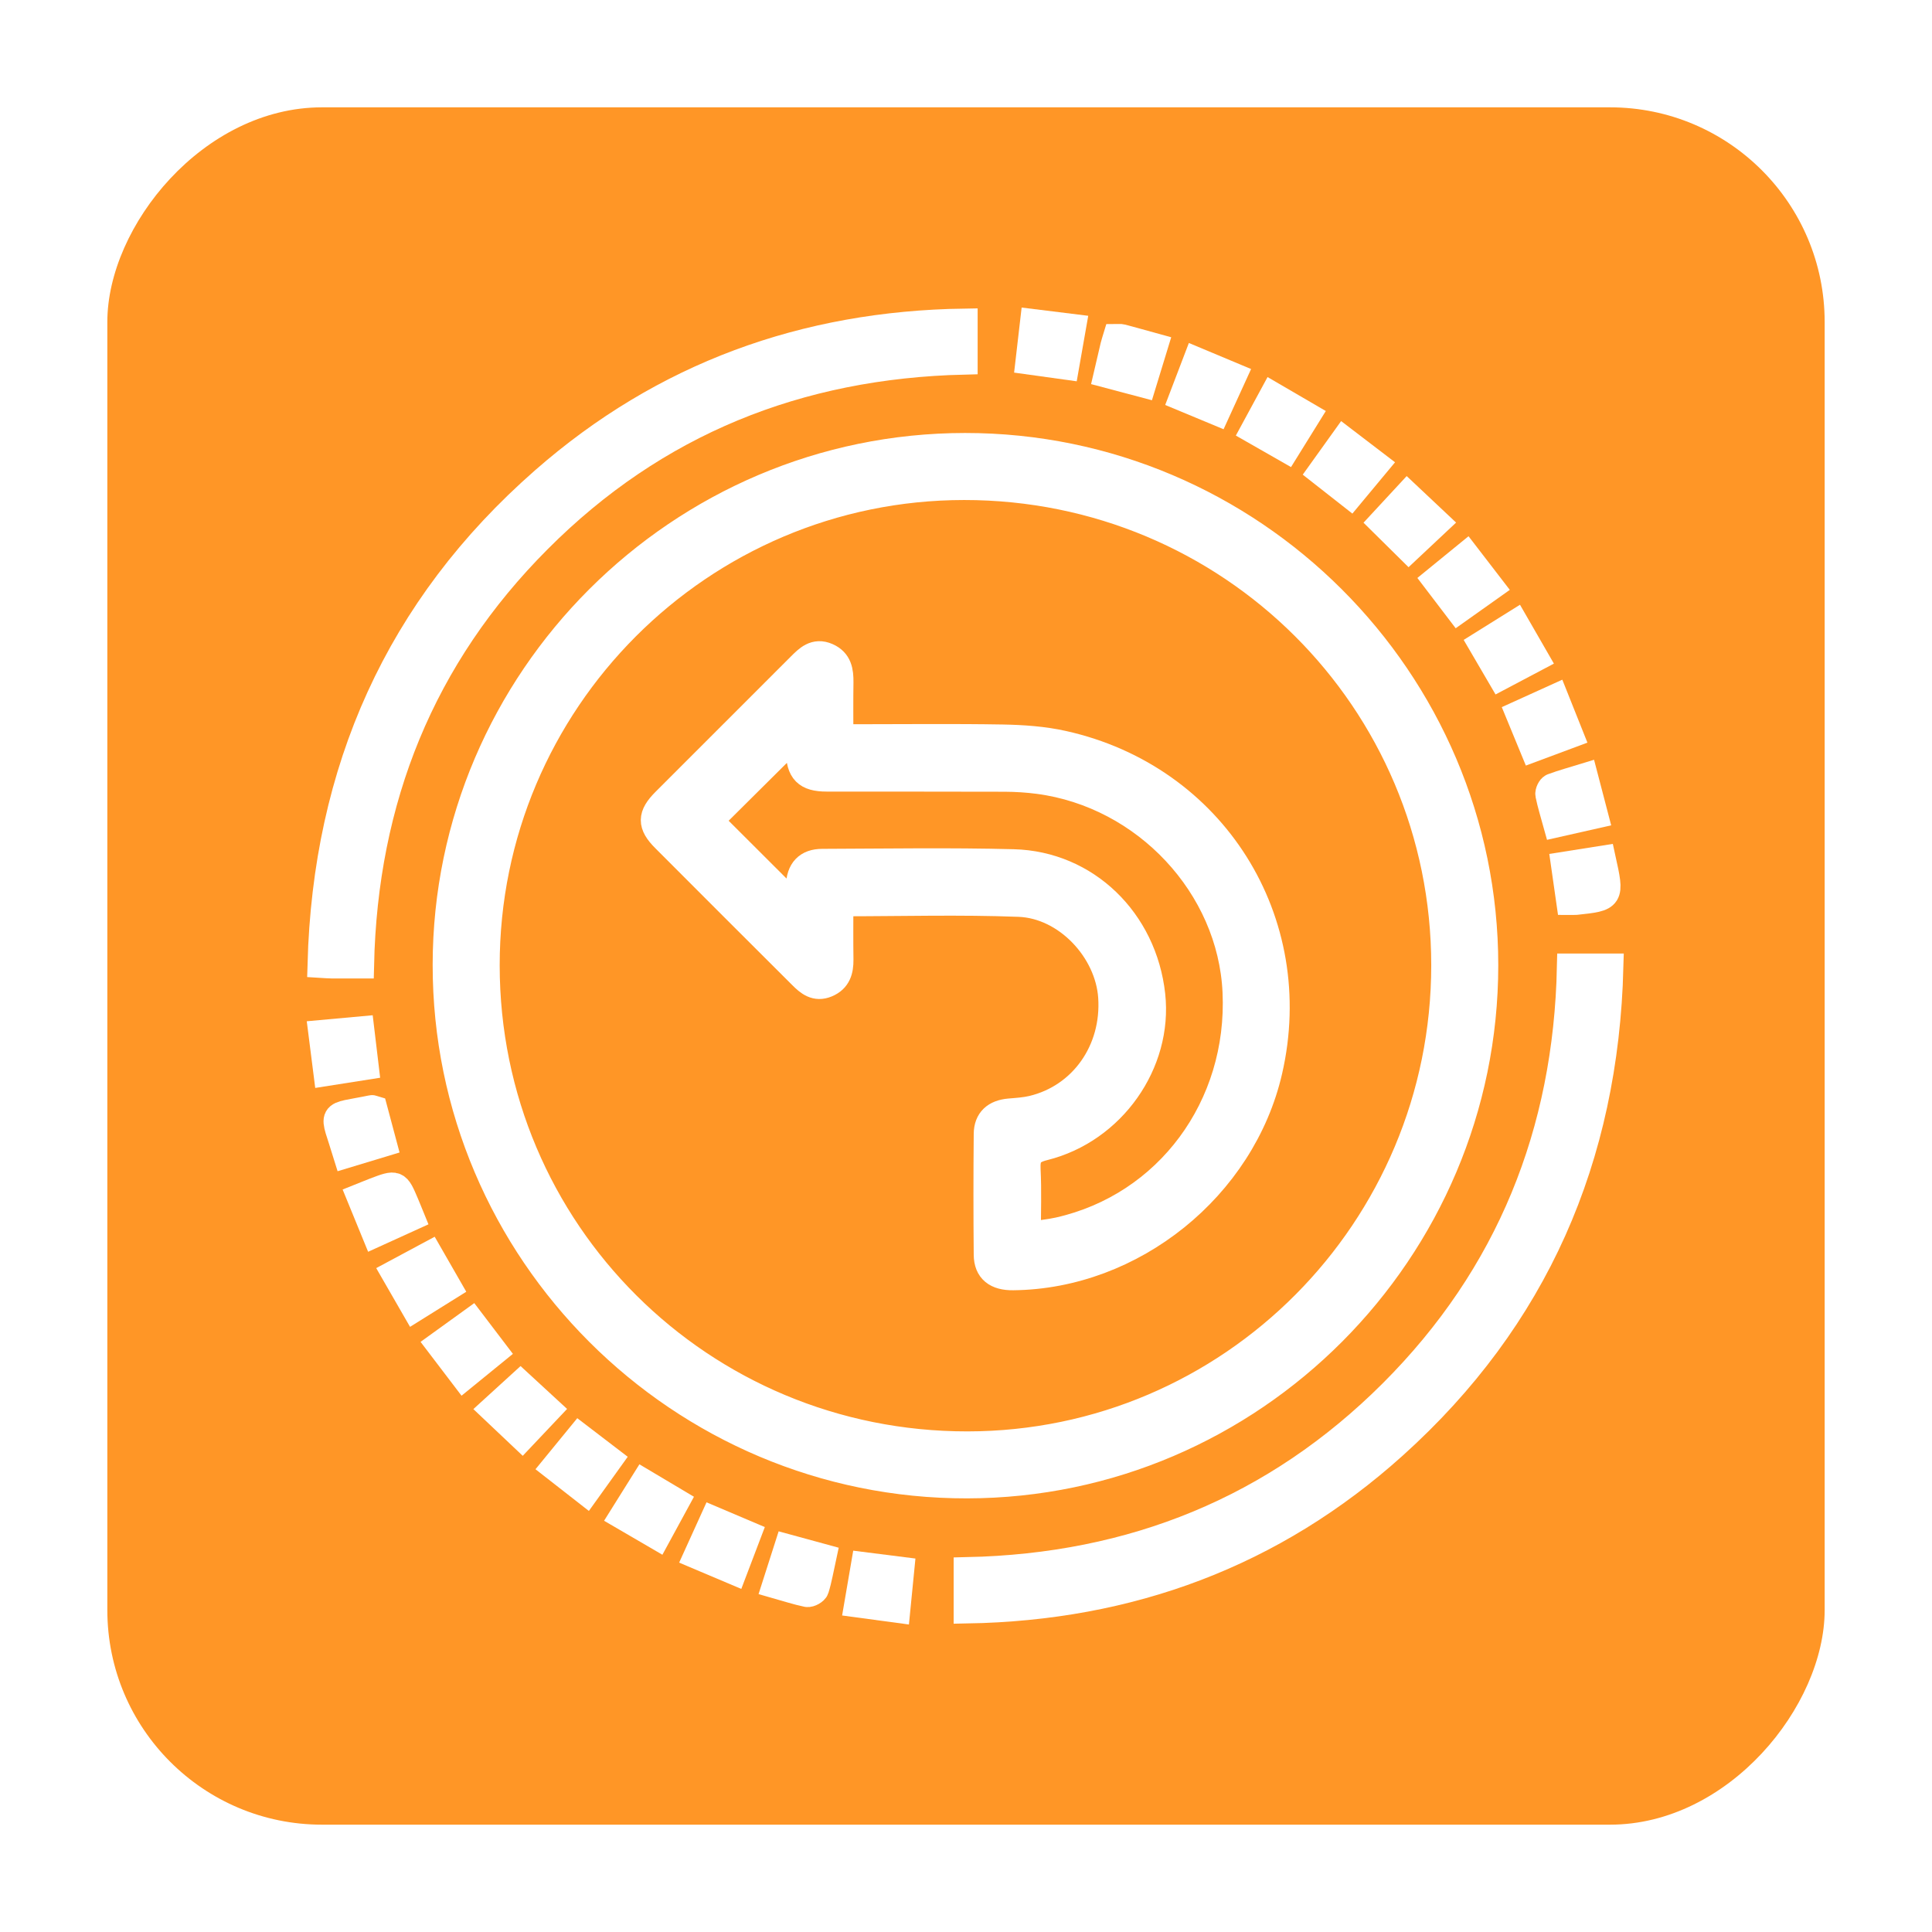 <svg width="36" height="36" viewBox="0 0 36 36" fill="none" xmlns="http://www.w3.org/2000/svg">
<g filter="url(#filter0_d_2525_6419)">
<rect width="32" height="32" rx="4" transform="matrix(-1 0 0 1 34 2)" fill="#FF9626"/>
<g clip-path="url(#clip0_2525_6419)">
<path d="M27.668 17.987C27.668 12.665 23.313 8.317 17.983 8.318C12.67 8.319 8.317 12.665 8.312 17.975C8.307 23.319 12.675 27.68 18.022 27.67C23.33 27.661 27.667 23.307 27.668 17.987ZM26.919 17.985C26.919 22.917 22.94 26.917 18.03 26.922C13.062 26.928 9.063 22.945 9.061 17.989C9.058 13.07 13.05 9.069 17.964 9.067C22.924 9.065 26.919 13.044 26.919 17.985Z" fill="white" stroke="white" stroke-width="0.5"/>
<path d="M30 18.018C29.731 18.018 29.507 18.018 29.261 18.018C29.196 21.099 28.125 23.77 25.945 25.95C23.769 28.124 21.107 29.199 18.02 29.265C18.02 29.501 18.02 29.731 18.02 30.001C21.048 29.948 23.72 28.963 25.972 26.936C28.604 24.567 29.908 21.577 30 18.018Z" fill="white" stroke="white" stroke-width="0.5"/>
<path d="M17.967 6.73C17.967 6.488 17.967 6.264 17.967 6C14.995 6.044 12.367 6.995 10.135 8.951C7.421 11.329 6.078 14.357 5.98 17.971C6.065 17.976 6.12 17.982 6.175 17.982C6.351 17.983 6.528 17.982 6.72 17.982C6.788 14.896 7.856 12.232 10.03 10.055C12.204 7.874 14.868 6.803 17.967 6.73Z" fill="white" stroke="white" stroke-width="0.5"/>
<path d="M25.636 8.655C25.43 8.498 25.248 8.359 25.043 8.202C24.9 8.402 24.766 8.588 24.617 8.796C24.801 8.941 24.974 9.076 25.163 9.224C25.32 9.036 25.467 8.859 25.636 8.655Z" fill="white" stroke="white" stroke-width="0.5"/>
<path d="M27.777 10.938C27.619 10.732 27.479 10.548 27.323 10.347C27.132 10.502 26.954 10.648 26.756 10.81C26.897 10.995 27.03 11.17 27.177 11.363C27.376 11.222 27.565 11.089 27.777 10.938Z" fill="white" stroke="white" stroke-width="0.5"/>
<path d="M27.611 12.008C27.736 12.224 27.845 12.409 27.962 12.608C28.175 12.496 28.377 12.389 28.609 12.266C28.483 12.047 28.366 11.843 28.236 11.618C28.022 11.752 27.828 11.873 27.611 12.008Z" fill="white" stroke="white" stroke-width="0.5"/>
<path d="M7.661 22.685C7.618 22.58 7.589 22.505 7.557 22.431C7.391 22.04 7.391 22.04 6.982 22.195C6.9 22.226 6.819 22.261 6.711 22.304C6.804 22.532 6.893 22.749 6.992 22.99C7.225 22.884 7.433 22.788 7.661 22.685Z" fill="white" stroke="white" stroke-width="0.5"/>
<path d="M7.356 23.728C7.485 23.951 7.599 24.151 7.728 24.375C7.94 24.243 8.134 24.121 8.352 23.985C8.235 23.78 8.124 23.589 8.004 23.38C7.786 23.497 7.584 23.606 7.356 23.728Z" fill="white" stroke="white" stroke-width="0.5"/>
<path d="M8.786 24.627C8.578 24.777 8.397 24.909 8.191 25.057C8.343 25.257 8.487 25.445 8.642 25.649C8.837 25.489 9.016 25.344 9.211 25.186C9.069 25 8.935 24.823 8.786 24.627Z" fill="white" stroke="white" stroke-width="0.5"/>
<path d="M22.978 7.007C22.74 6.907 22.533 6.821 22.294 6.721C22.204 6.956 22.121 7.175 22.032 7.408C22.254 7.5 22.452 7.583 22.673 7.675C22.775 7.453 22.87 7.244 22.978 7.007Z" fill="white" stroke="white" stroke-width="0.5"/>
<path d="M26.251 10.222C26.427 10.057 26.595 9.898 26.767 9.737C26.58 9.561 26.412 9.403 26.224 9.226C26.08 9.382 25.919 9.555 25.755 9.732C25.921 9.896 26.075 10.048 26.251 10.222Z" fill="white" stroke="white" stroke-width="0.5"/>
<path d="M11.352 27.196C11.153 27.044 10.982 26.912 10.797 26.771C10.643 26.959 10.496 27.139 10.334 27.337C10.526 27.486 10.708 27.629 10.921 27.796C11.065 27.594 11.203 27.403 11.352 27.196Z" fill="white" stroke="white" stroke-width="0.5"/>
<path d="M21.509 6.457C21.288 6.396 21.097 6.342 20.905 6.291C20.876 6.283 20.843 6.289 20.8 6.289C20.783 6.345 20.766 6.396 20.753 6.448C20.712 6.618 20.673 6.789 20.629 6.978C20.851 7.037 21.057 7.092 21.296 7.155C21.369 6.917 21.436 6.694 21.509 6.457Z" fill="white" stroke="white" stroke-width="0.5"/>
<path d="M29.859 16.008C29.622 16.045 29.396 16.081 29.151 16.12C29.185 16.358 29.216 16.575 29.248 16.798C29.3 16.798 29.331 16.801 29.362 16.798C30.017 16.728 30.017 16.728 29.859 16.008Z" fill="white" stroke="white" stroke-width="0.5"/>
<path d="M6.09 19.986C6.338 19.948 6.563 19.912 6.807 19.873C6.779 19.637 6.753 19.425 6.725 19.189C6.485 19.211 6.258 19.231 5.997 19.255C6.029 19.505 6.058 19.73 6.09 19.986Z" fill="white" stroke="white" stroke-width="0.5"/>
<path d="M6.971 20.668C6.944 20.66 6.936 20.654 6.929 20.656C6.118 20.825 6.2 20.67 6.457 21.513C6.676 21.447 6.894 21.381 7.141 21.306C7.081 21.082 7.025 20.87 6.971 20.668Z" fill="white" stroke="white" stroke-width="0.5"/>
<path d="M9.699 25.793C9.548 25.93 9.379 26.086 9.188 26.26C9.371 26.433 9.543 26.596 9.73 26.773C9.884 26.609 10.043 26.442 10.211 26.265C10.039 26.106 9.877 25.956 9.699 25.793Z" fill="white" stroke="white" stroke-width="0.5"/>
<path d="M11.996 27.625C11.865 27.833 11.742 28.029 11.604 28.251C11.814 28.374 12.012 28.489 12.246 28.625C12.364 28.408 12.473 28.208 12.596 27.982C12.399 27.865 12.209 27.752 11.996 27.625Z" fill="white" stroke="white" stroke-width="0.5"/>
<path d="M15.333 29.018C15.099 28.954 14.899 28.901 14.674 28.839C14.6 29.071 14.531 29.289 14.452 29.534C14.66 29.593 14.848 29.655 15.04 29.695C15.088 29.704 15.186 29.649 15.198 29.606C15.255 29.423 15.286 29.233 15.333 29.018Z" fill="white" stroke="white" stroke-width="0.5"/>
<path d="M19.986 6.1C19.721 6.067 19.506 6.041 19.256 6.01C19.228 6.252 19.202 6.479 19.173 6.729C19.396 6.76 19.608 6.789 19.859 6.824C19.901 6.587 19.941 6.357 19.986 6.1Z" fill="white" stroke="white" stroke-width="0.5"/>
<path d="M23.365 8.02C23.576 8.14 23.762 8.248 23.971 8.367C24.101 8.158 24.222 7.963 24.357 7.745C24.138 7.617 23.939 7.502 23.716 7.372C23.597 7.592 23.488 7.794 23.365 8.02Z" fill="white" stroke="white" stroke-width="0.5"/>
<path d="M28.571 13.946C28.797 13.861 29.005 13.785 29.252 13.693C29.16 13.463 29.073 13.245 28.976 13.001C28.747 13.105 28.54 13.2 28.307 13.305C28.397 13.523 28.48 13.725 28.571 13.946Z" fill="white" stroke="white" stroke-width="0.5"/>
<path d="M29.004 15.353C29.245 15.299 29.467 15.248 29.715 15.192C29.652 14.95 29.594 14.73 29.527 14.473C29.316 14.538 29.119 14.591 28.928 14.662C28.891 14.676 28.85 14.762 28.859 14.805C28.895 14.983 28.95 15.157 29.004 15.353Z" fill="white" stroke="white" stroke-width="0.5"/>
<path d="M13.672 29.276C13.763 29.038 13.841 28.83 13.932 28.591C13.717 28.5 13.516 28.414 13.292 28.319C13.191 28.542 13.095 28.75 12.988 28.987C13.219 29.085 13.431 29.174 13.672 29.276Z" fill="white" stroke="white" stroke-width="0.5"/>
<path d="M16.785 29.259C16.536 29.228 16.338 29.203 16.105 29.173C16.065 29.409 16.026 29.633 15.982 29.889C16.226 29.922 16.452 29.953 16.713 29.988C16.737 29.743 16.76 29.511 16.785 29.259Z" fill="white" stroke="white" stroke-width="0.5"/>
<path d="M15.651 16.824C16.792 16.824 17.89 16.792 18.987 16.834C19.874 16.867 20.655 17.703 20.713 18.58C20.779 19.578 20.17 20.442 19.238 20.665C19.098 20.698 18.952 20.707 18.808 20.719C18.546 20.742 18.396 20.874 18.394 21.13C18.387 21.881 18.387 22.632 18.394 23.382C18.397 23.665 18.566 23.796 18.878 23.792C21.101 23.77 23.147 22.123 23.646 19.953C24.287 17.165 22.606 14.487 19.809 13.865C19.442 13.783 19.058 13.757 18.681 13.75C17.769 13.734 16.857 13.745 15.944 13.745C15.857 13.745 15.77 13.745 15.651 13.745C15.651 13.386 15.648 13.05 15.653 12.714C15.655 12.509 15.629 12.326 15.414 12.231C15.187 12.131 15.049 12.274 14.91 12.413C14.07 13.252 13.231 14.091 12.392 14.931C12.125 15.198 12.123 15.364 12.386 15.627C13.235 16.479 14.086 17.328 14.938 18.178C15.067 18.308 15.202 18.421 15.405 18.335C15.609 18.25 15.655 18.082 15.653 17.882C15.648 17.537 15.651 17.192 15.651 16.824ZM14.895 16.962C14.316 16.384 13.743 15.811 13.223 15.293C13.769 14.752 14.341 14.184 14.894 13.633C14.894 13.716 14.894 13.852 14.894 13.988C14.897 14.367 15.027 14.5 15.403 14.5C16.509 14.502 17.615 14.499 18.722 14.503C18.931 14.504 19.142 14.517 19.349 14.544C21.346 14.806 22.939 16.512 23.03 18.48C23.13 20.624 21.759 22.474 19.729 22.931C19.545 22.972 19.357 22.988 19.145 23.021C19.145 22.582 19.16 22.187 19.14 21.793C19.128 21.545 19.19 21.439 19.455 21.374C20.728 21.056 21.602 19.804 21.463 18.541C21.311 17.157 20.24 16.109 18.884 16.074C17.698 16.043 16.51 16.063 15.323 16.067C15.041 16.067 14.902 16.22 14.894 16.51C14.892 16.668 14.895 16.827 14.895 16.962Z" fill="white" stroke="white" stroke-width="0.5"/>
</g>
</g>
<defs>
<filter id="filter0_d_2525_6419" x="0" y="0" width="36" height="36" filterUnits="userSpaceOnUse" color-interpolation-filters="sRGB">
<feFlood flood-opacity="0" result="BackgroundImageFix"/>
<feColorMatrix in="SourceAlpha" type="matrix" values="0 0 0 0 0 0 0 0 0 0 0 0 0 0 0 0 0 0 127 0" result="hardAlpha"/>
<feOffset/>
<feGaussianBlur stdDeviation="1"/>
<feComposite in2="hardAlpha" operator="out"/>
<feColorMatrix type="matrix" values="0 0 0 0 1 0 0 0 0 0.588 0 0 0 0 0.149 0 0 0 0.1 0"/>
<feBlend mode="normal" in2="BackgroundImageFix" result="effect1_dropShadow_2525_6419"/>
<feBlend mode="normal" in="SourceGraphic" in2="effect1_dropShadow_2525_6419" result="shape"/>
</filter>
<clipPath id="clip0_2525_6419">
<rect width="26" height="26" fill="white" transform="matrix(-1 0 0 1 31 5)"/>
</clipPath>
</defs>
</svg>
